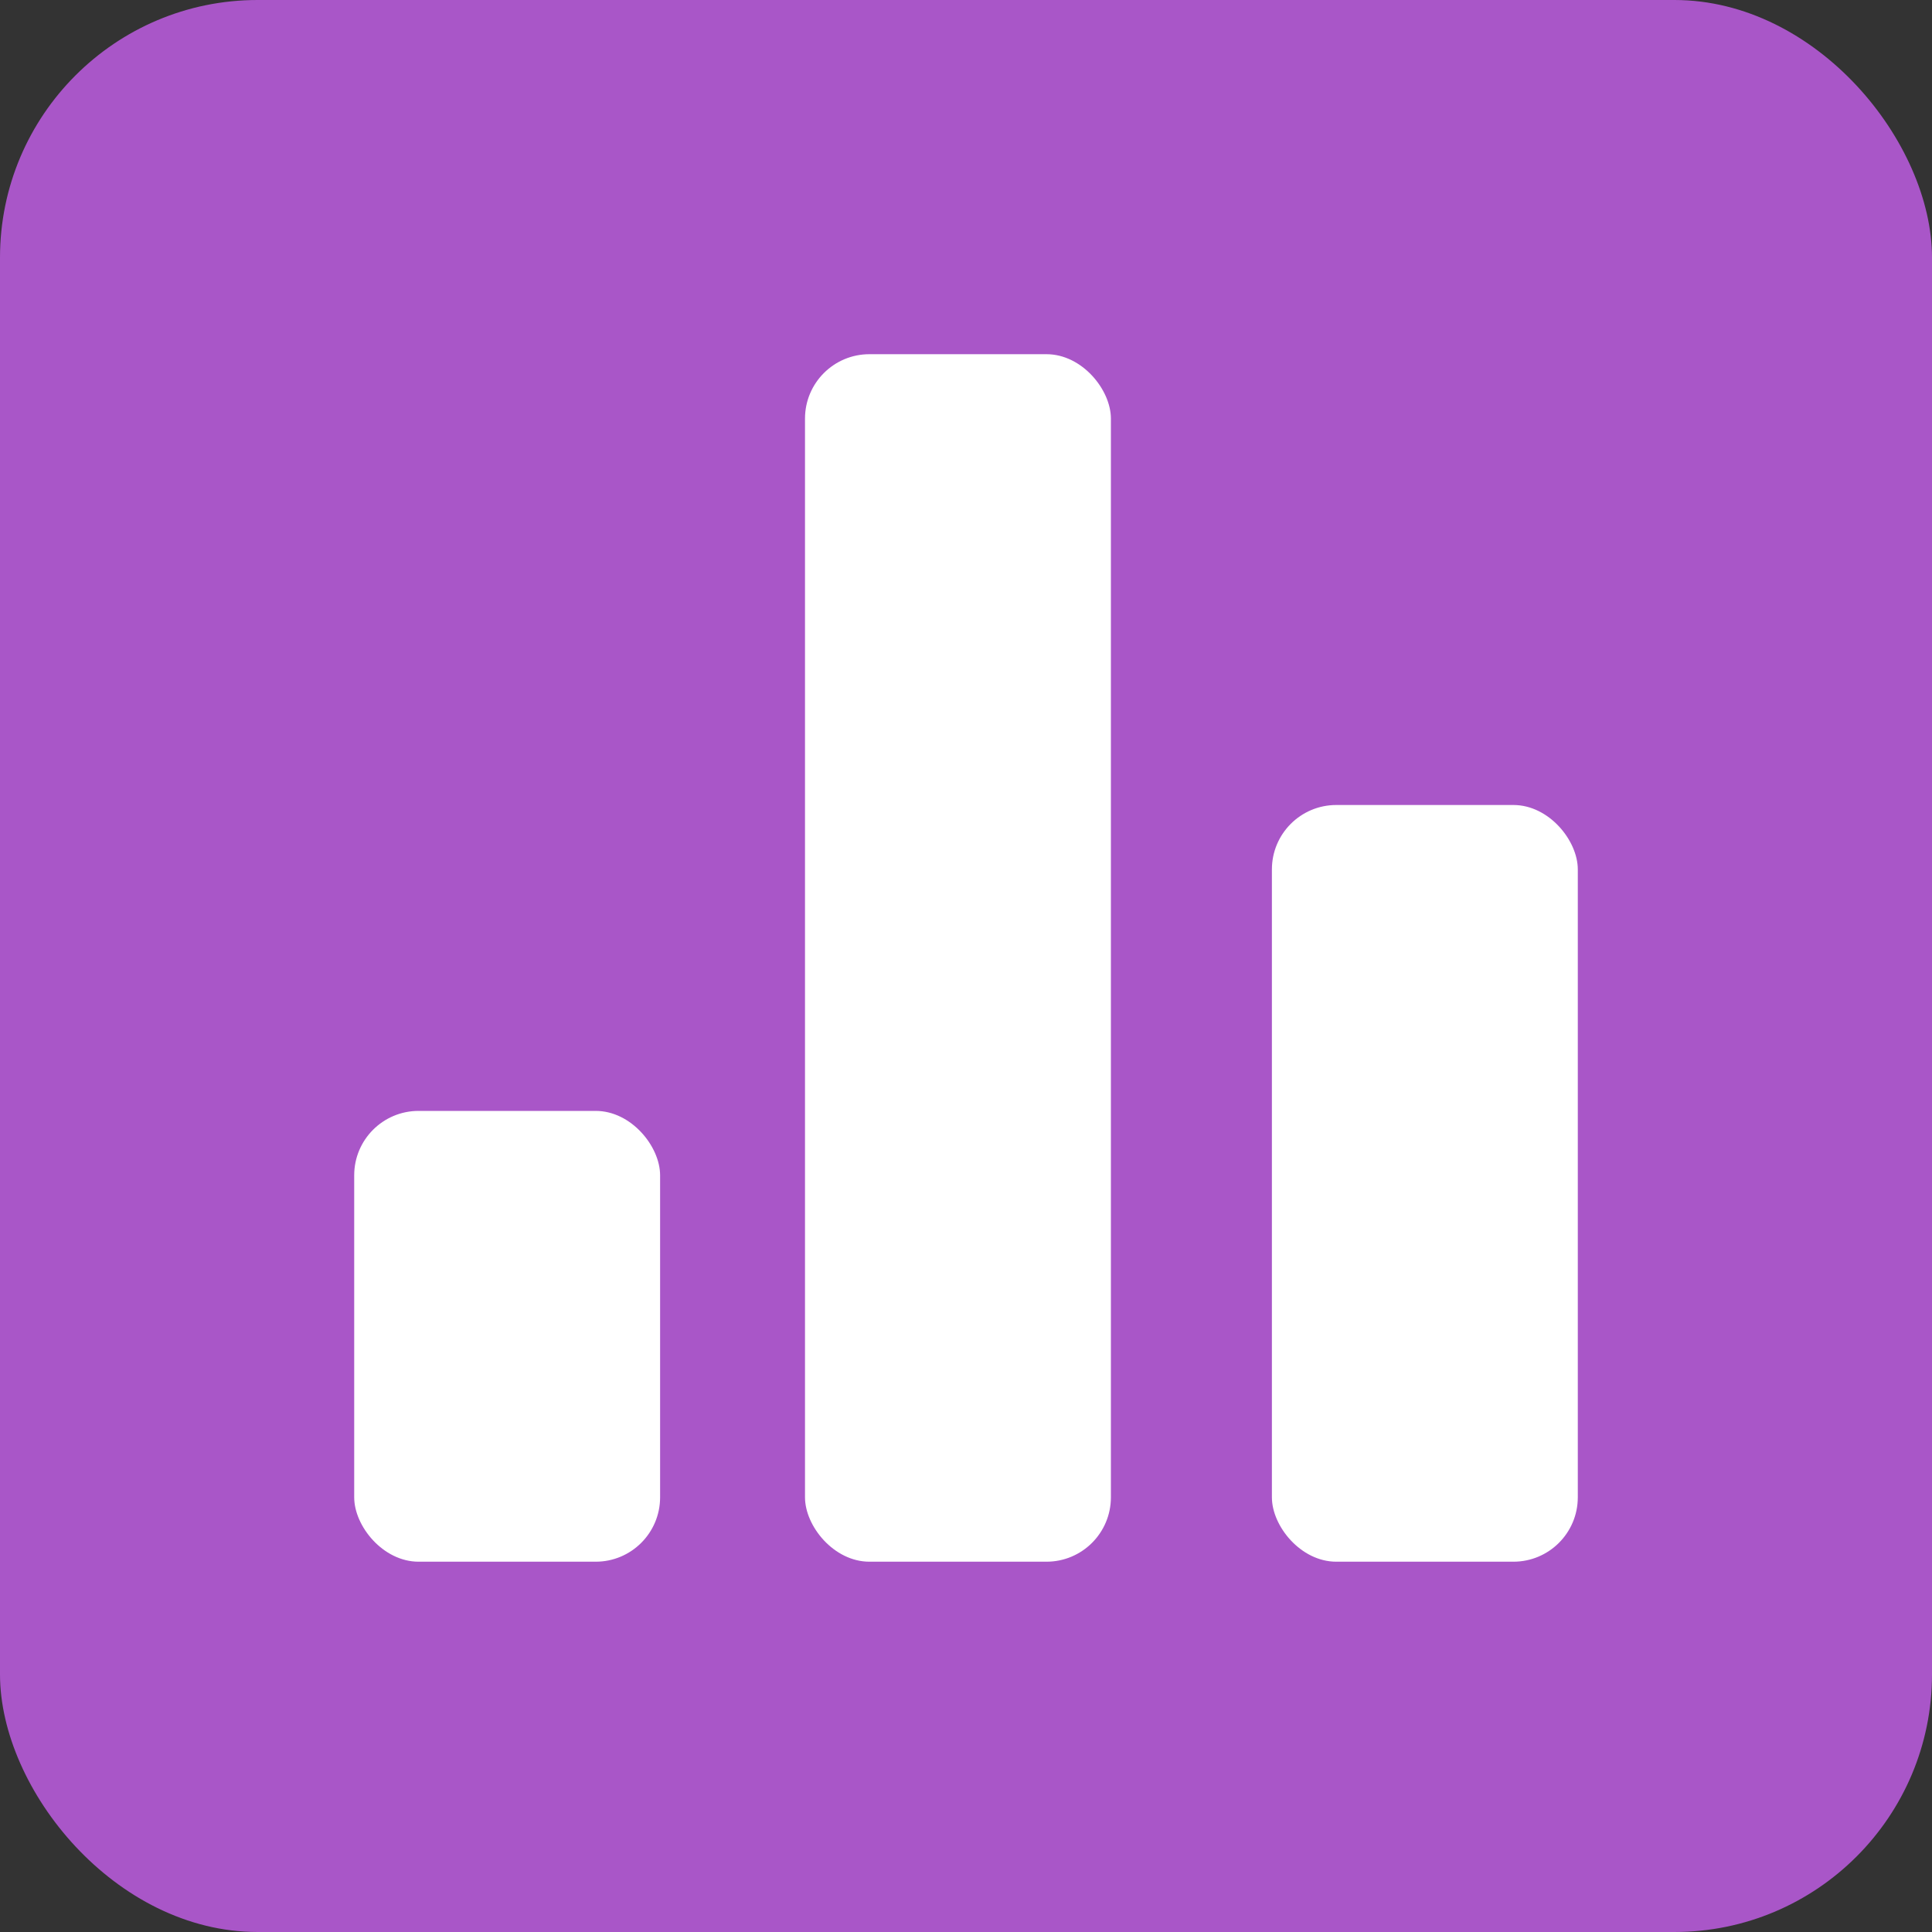 <svg width="120" height="120" xmlns="http://www.w3.org/2000/svg">
    <rect width="100%" height="100%" fill="#333333" stroke="none"/>
    <title>SkyCrypt Logo</title>
    <rect rx="16" height="120" width="120" y="0" x="0" fill="#a956c8"/>
    <g fill="#ffffff">
        <rect rx="4" height="28" width="19" y="69" x="22"/>
        <rect rx="4" height="75" width="19" y="22" x="50"/>
        <rect rx="4" height="47" width="19" y="50" x="79"/>
    </g>
</svg>